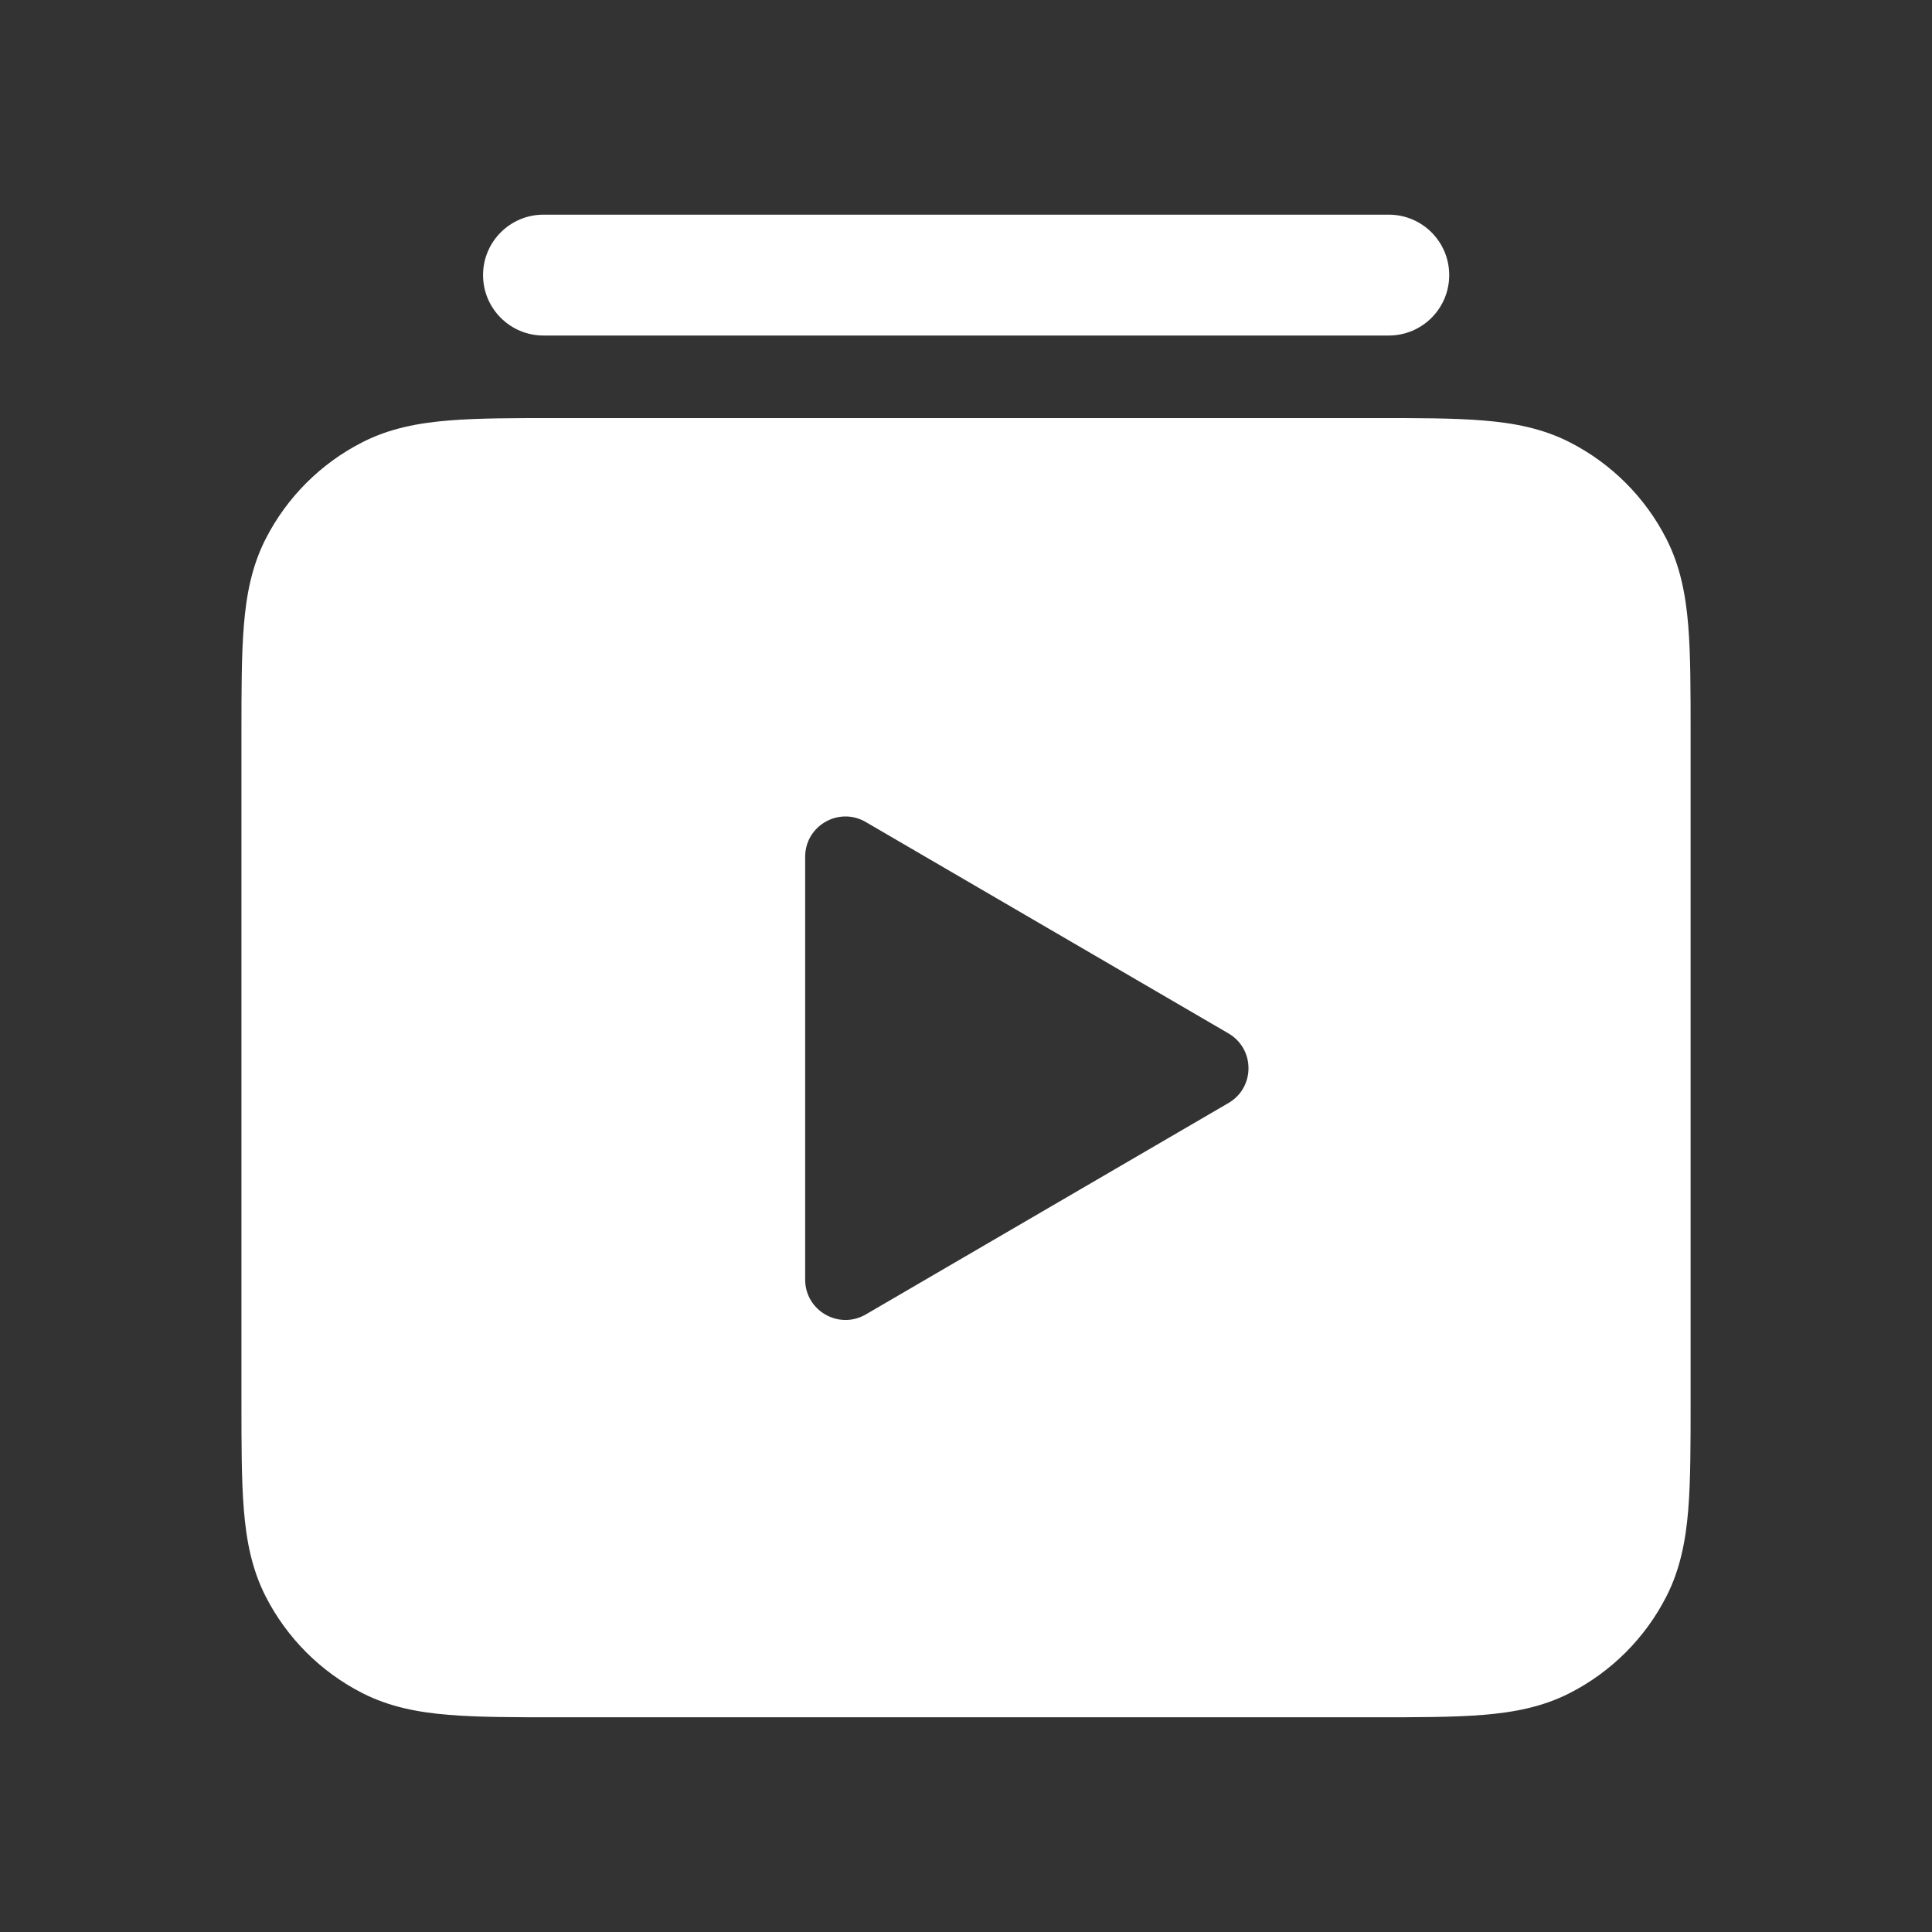 <svg width="36" height="36" viewBox="0 0 36 36" fill="none" xmlns="http://www.w3.org/2000/svg">
<rect x="0" y="0" width="36" height="36" fill="#333333" stroke="none"/>
<path fill-rule="evenodd" clip-rule="evenodd" d="M9.001 5.126C9.001 4.504 9.505 4 10.127 4H25.878C26.5 4 27.004 4.504 27.004 5.126C27.004 5.748 26.5 6.252 25.878 6.252H10.127C9.505 6.252 9.001 5.748 9.001 5.126ZM10.383 7.79H25.619C26.42 7.79 27.09 7.79 27.636 7.835C28.207 7.881 28.742 7.982 29.248 8.24C30.025 8.636 30.657 9.267 31.052 10.044C31.31 10.55 31.411 11.086 31.458 11.656C31.502 12.203 31.502 12.872 31.502 13.674V26.115C31.502 26.917 31.502 27.586 31.458 28.133C31.411 28.703 31.31 29.238 31.052 29.745C30.657 30.521 30.025 31.153 29.248 31.549C28.742 31.807 28.207 31.908 27.636 31.954C27.09 31.999 26.42 31.999 25.619 31.999H10.383C9.581 31.999 8.912 31.999 8.365 31.954C7.795 31.908 7.259 31.807 6.753 31.549C5.976 31.153 5.345 30.521 4.949 29.745C4.691 29.238 4.59 28.703 4.544 28.133C4.499 27.586 4.499 26.917 4.499 26.115V13.674C4.499 12.872 4.499 12.203 4.544 11.656C4.59 11.086 4.691 10.55 4.949 10.044C5.345 9.267 5.976 8.636 6.753 8.24C7.259 7.982 7.795 7.881 8.365 7.835C8.912 7.79 9.581 7.79 10.383 7.79ZM22.891 19.256C23.388 19.546 23.388 20.264 22.891 20.553L16.132 24.493C15.631 24.784 15.003 24.423 15.003 23.844V15.965C15.003 15.386 15.631 15.025 16.132 15.317L22.891 19.256Z" fill="white"/>
</svg>
